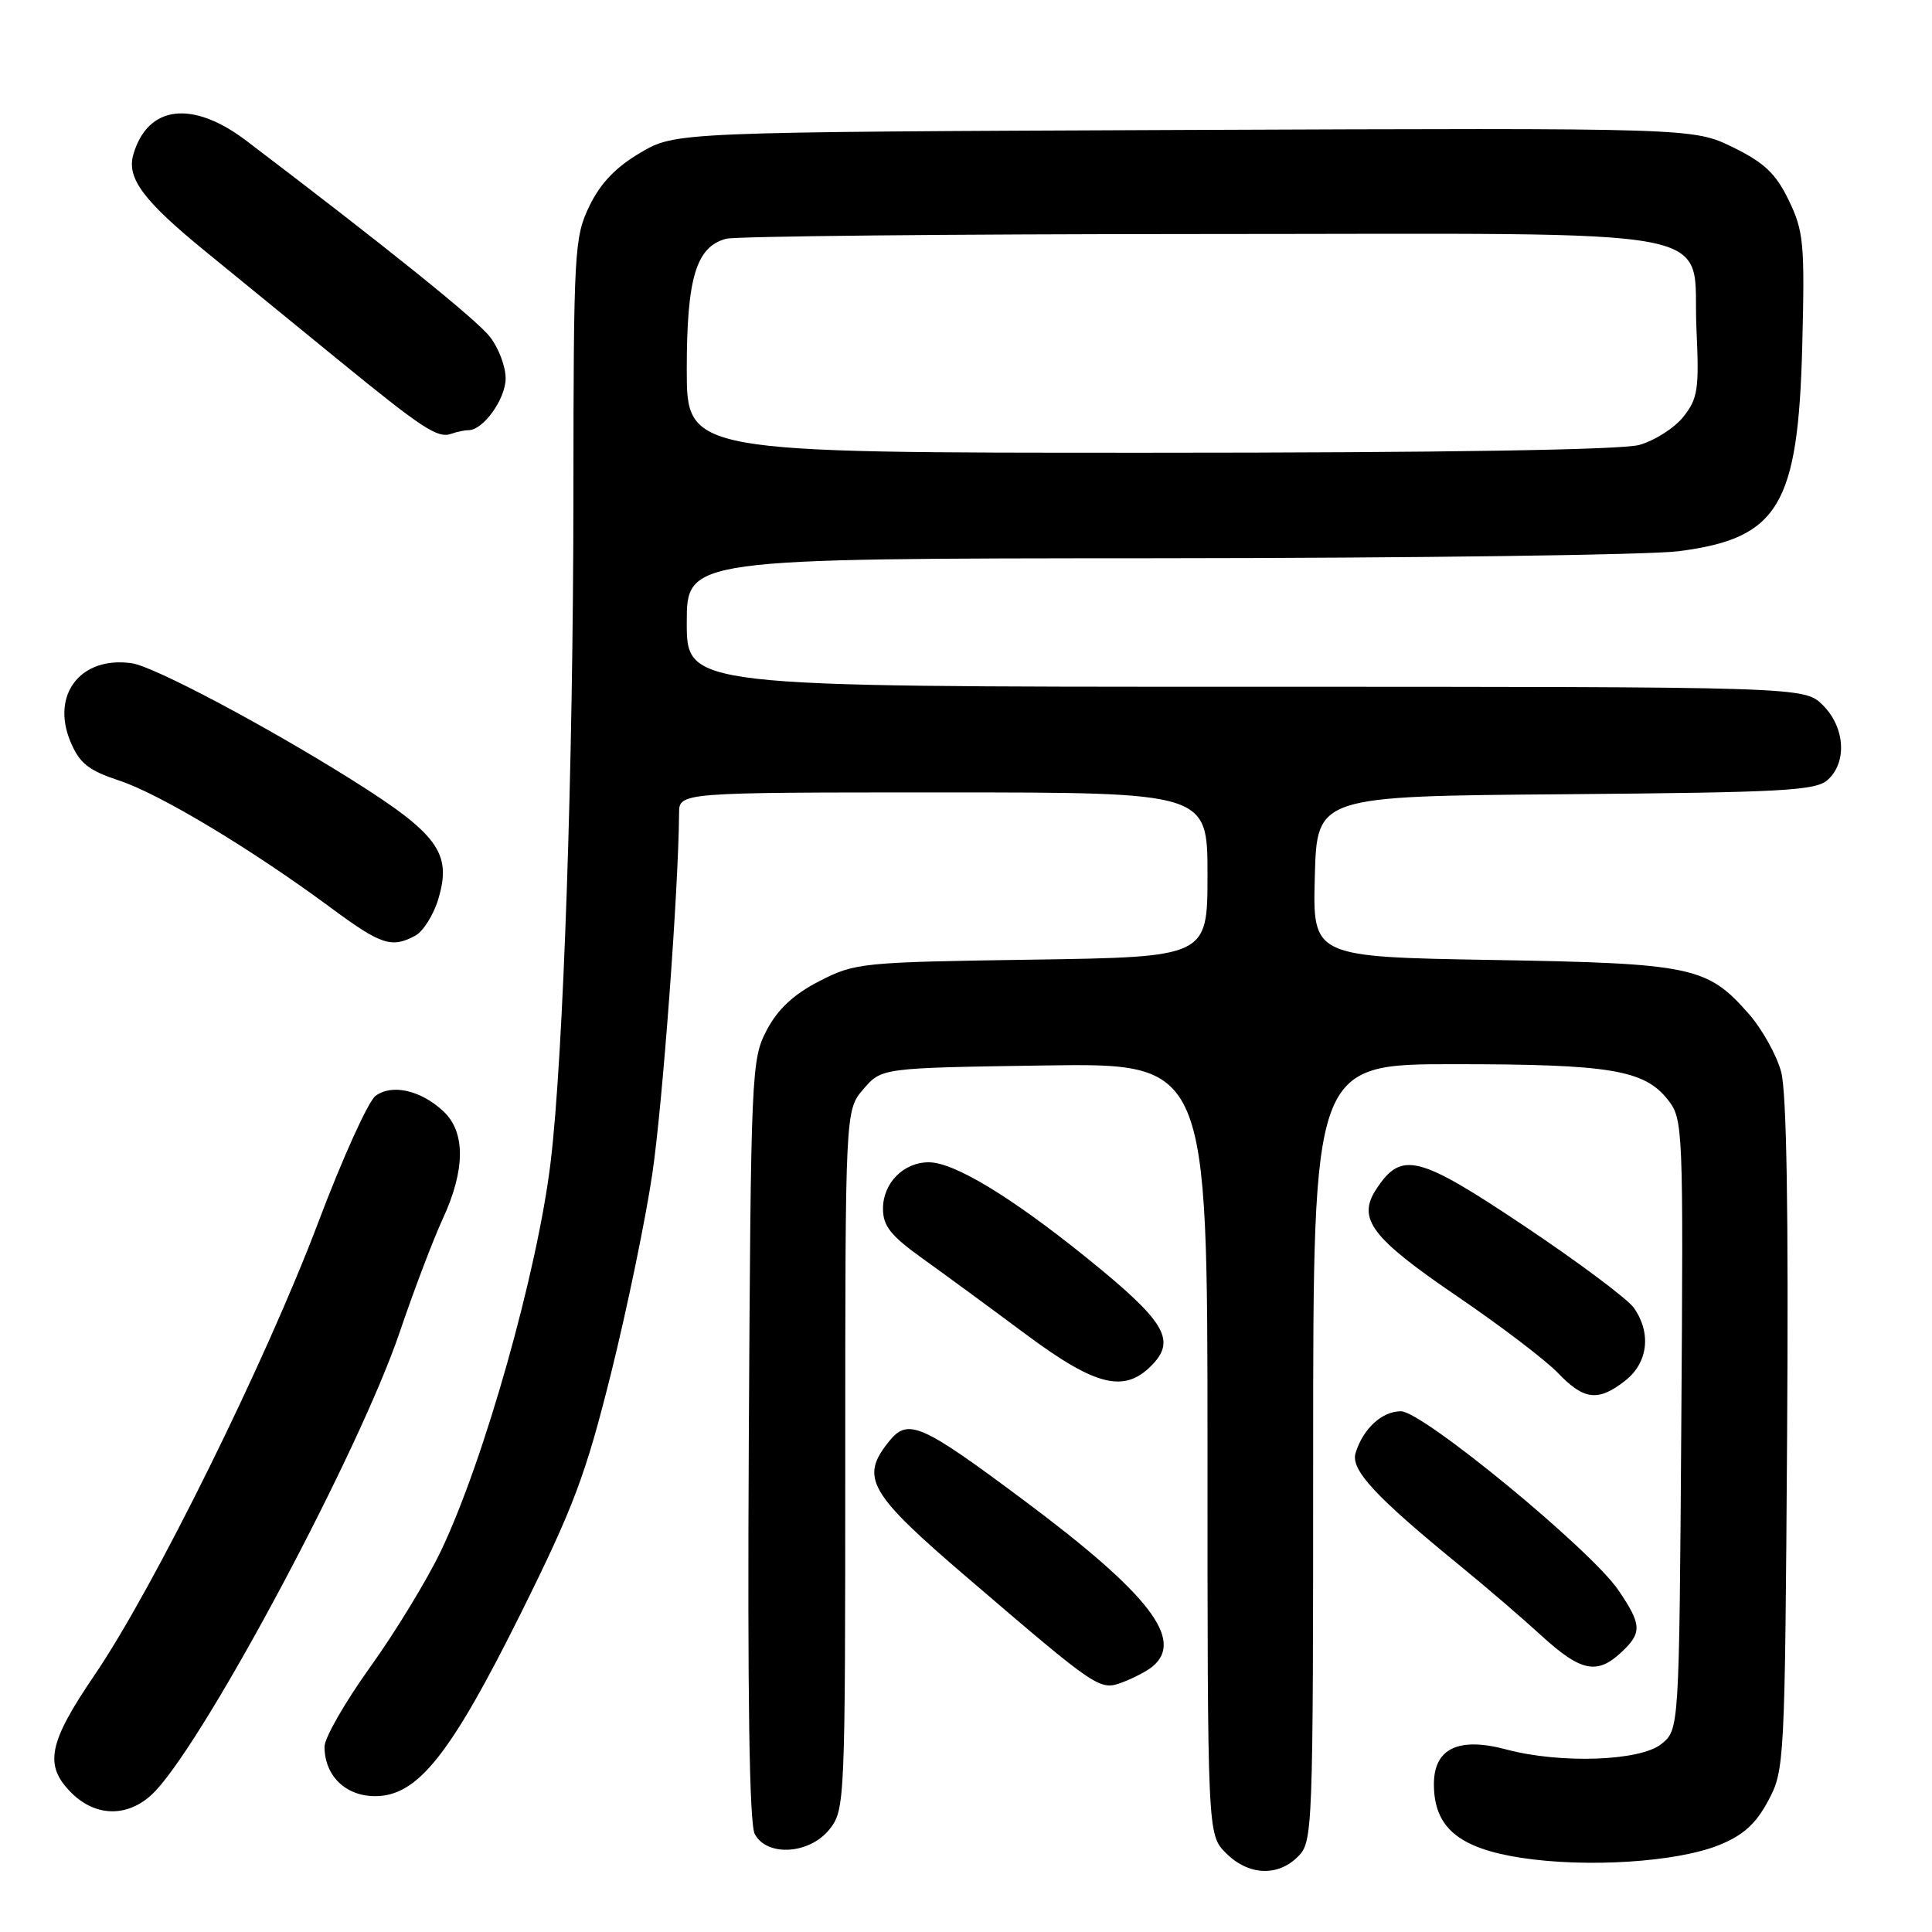 <?xml version="1.0" encoding="UTF-8" standalone="no"?>
<!DOCTYPE svg PUBLIC "-//W3C//DTD SVG 1.1//EN" "http://www.w3.org/Graphics/SVG/1.1/DTD/svg11.dtd" >
<svg xmlns="http://www.w3.org/2000/svg" xmlns:xlink="http://www.w3.org/1999/xlink" version="1.1" viewBox="0 0 256 256">
 <g >
 <path fill="currentColor"
d=" M 172.00 246.00 C 173.95 244.05 174.00 242.67 174.00 192.50 C 174.00 141.00 174.00 141.00 192.75 141.01 C 213.36 141.01 217.88 141.77 220.99 145.71 C 223.02 148.30 223.06 149.15 222.78 188.76 C 222.50 229.18 222.50 229.18 220.14 231.09 C 217.34 233.36 206.76 233.73 199.58 231.81 C 193.25 230.12 190.00 231.68 190.00 236.42 C 190.00 242.12 193.26 244.88 201.50 246.16 C 210.23 247.51 222.15 246.75 227.79 244.48 C 230.97 243.20 232.66 241.68 234.29 238.62 C 236.46 234.58 236.51 233.68 236.80 190.29 C 237.00 160.60 236.74 144.74 236.01 142.02 C 235.41 139.80 233.48 136.34 231.72 134.34 C 226.22 128.07 224.25 127.65 197.72 127.20 C 173.93 126.79 173.93 126.79 174.22 116.15 C 174.50 105.50 174.50 105.50 207.44 105.24 C 236.33 105.00 240.60 104.77 242.19 103.33 C 244.77 100.99 244.48 96.39 241.55 93.45 C 239.09 91.00 239.09 91.00 165.05 91.00 C 91.00 91.00 91.00 91.00 91.00 82.50 C 91.00 74.00 91.00 74.00 153.25 73.97 C 187.49 73.95 218.61 73.53 222.41 73.04 C 235.68 71.34 238.27 67.01 238.81 45.75 C 239.15 32.25 239.00 30.63 237.02 26.54 C 235.30 22.99 233.78 21.55 229.61 19.51 C 224.37 16.95 224.37 16.95 156.93 17.22 C 89.50 17.50 89.50 17.50 84.85 20.24 C 81.61 22.14 79.55 24.29 78.10 27.30 C 76.10 31.43 76.00 33.18 75.98 65.57 C 75.96 101.59 74.66 139.95 72.96 154.00 C 71.22 168.47 64.15 193.53 58.43 205.50 C 56.59 209.35 52.36 216.29 49.04 220.91 C 45.72 225.54 43.00 230.28 43.00 231.44 C 43.00 235.28 45.78 238.00 49.71 238.00 C 55.34 238.00 59.68 232.54 69.04 213.72 C 76.02 199.67 77.61 195.43 80.96 182.00 C 83.08 173.47 85.55 161.55 86.44 155.50 C 87.80 146.32 89.91 117.84 89.98 107.75 C 90.00 105.00 90.00 105.00 125.00 105.00 C 160.00 105.00 160.00 105.00 160.00 115.91 C 160.00 126.81 160.00 126.81 136.72 127.16 C 114.15 127.49 113.29 127.58 108.56 130.01 C 105.14 131.77 103.06 133.72 101.59 136.51 C 99.56 140.38 99.49 141.98 99.22 190.77 C 99.04 224.83 99.29 241.67 100.01 243.02 C 101.64 246.07 107.30 245.70 109.93 242.37 C 111.96 239.79 112.00 238.76 112.00 193.42 C 112.00 147.11 112.00 147.11 114.41 144.31 C 116.82 141.50 116.82 141.50 138.41 141.18 C 160.00 140.86 160.00 140.86 160.00 191.97 C 160.00 243.09 160.00 243.09 162.45 245.55 C 165.43 248.52 169.30 248.70 172.00 246.00 Z  M 20.65 237.25 C 27.69 229.68 47.67 192.13 52.97 176.50 C 54.83 171.00 57.40 164.25 58.67 161.50 C 61.67 155.00 61.70 150.00 58.75 147.25 C 55.77 144.46 51.93 143.59 49.76 145.21 C 48.80 145.92 45.38 153.47 42.16 162.00 C 35.21 180.39 20.34 210.49 12.55 221.92 C 6.39 230.97 5.81 233.90 9.45 237.55 C 12.84 240.93 17.34 240.81 20.65 237.25 Z  M 152.72 220.82 C 156.97 217.29 152.28 211.21 135.80 198.90 C 122.02 188.61 120.33 187.87 117.81 190.98 C 113.91 195.80 115.07 197.83 128.19 209.06 C 145.62 223.99 145.71 224.06 148.82 222.88 C 150.26 222.33 152.01 221.41 152.72 220.82 Z  M 214.81 218.96 C 217.61 216.35 217.56 215.29 214.44 210.70 C 210.79 205.33 188.50 187.00 185.63 187.00 C 183.11 187.00 180.60 189.32 179.62 192.54 C 178.94 194.76 182.25 198.32 193.50 207.50 C 196.80 210.19 201.62 214.33 204.21 216.70 C 209.46 221.50 211.60 221.95 214.81 218.96 Z  M 215.37 182.93 C 218.37 180.56 218.84 176.64 216.50 173.30 C 215.67 172.12 209.15 167.25 202.01 162.47 C 187.90 153.03 185.70 152.48 182.37 157.56 C 179.79 161.50 181.69 164.01 193.19 171.84 C 198.86 175.70 204.82 180.24 206.44 181.93 C 209.89 185.54 211.78 185.75 215.37 182.93 Z  M 152.78 180.73 C 155.83 177.48 154.25 174.95 143.98 166.66 C 133.97 158.58 126.44 154.02 123.08 154.01 C 119.73 154.00 117.00 156.76 117.00 160.16 C 117.00 162.45 118.03 163.74 122.23 166.75 C 125.11 168.81 131.24 173.31 135.86 176.75 C 145.31 183.78 149.08 184.67 152.78 180.73 Z  M 55.03 123.98 C 56.07 123.42 57.45 121.23 58.08 119.12 C 59.91 113.03 58.04 110.49 46.49 103.25 C 35.00 96.05 20.42 88.33 17.50 87.89 C 10.74 86.89 6.72 91.99 9.33 98.26 C 10.54 101.15 11.70 102.07 15.85 103.45 C 21.22 105.23 33.40 112.56 43.86 120.30 C 50.50 125.21 51.89 125.67 55.03 123.98 Z  M 62.08 57.00 C 64.04 57.00 67.00 52.86 67.00 50.13 C 67.00 48.56 66.06 46.07 64.90 44.61 C 63.11 42.32 51.25 32.78 32.67 18.67 C 25.49 13.21 19.55 13.94 17.66 20.50 C 16.77 23.61 19.01 26.61 27.22 33.31 C 31.39 36.72 39.27 43.15 44.72 47.60 C 56.11 56.89 57.99 58.13 59.83 57.47 C 60.56 57.21 61.58 57.00 62.08 57.00 Z  M 91.00 48.95 C 91.00 36.83 92.24 32.70 96.21 31.64 C 97.47 31.30 125.79 31.02 159.14 31.01 C 230.79 31.00 224.14 29.72 224.79 43.61 C 225.16 51.56 224.98 52.79 223.06 55.22 C 221.88 56.71 219.24 58.39 217.20 58.96 C 214.85 59.61 191.14 59.99 152.25 59.99 C 91.00 60.00 91.00 60.00 91.00 48.95 Z "/>
</g>
</svg>